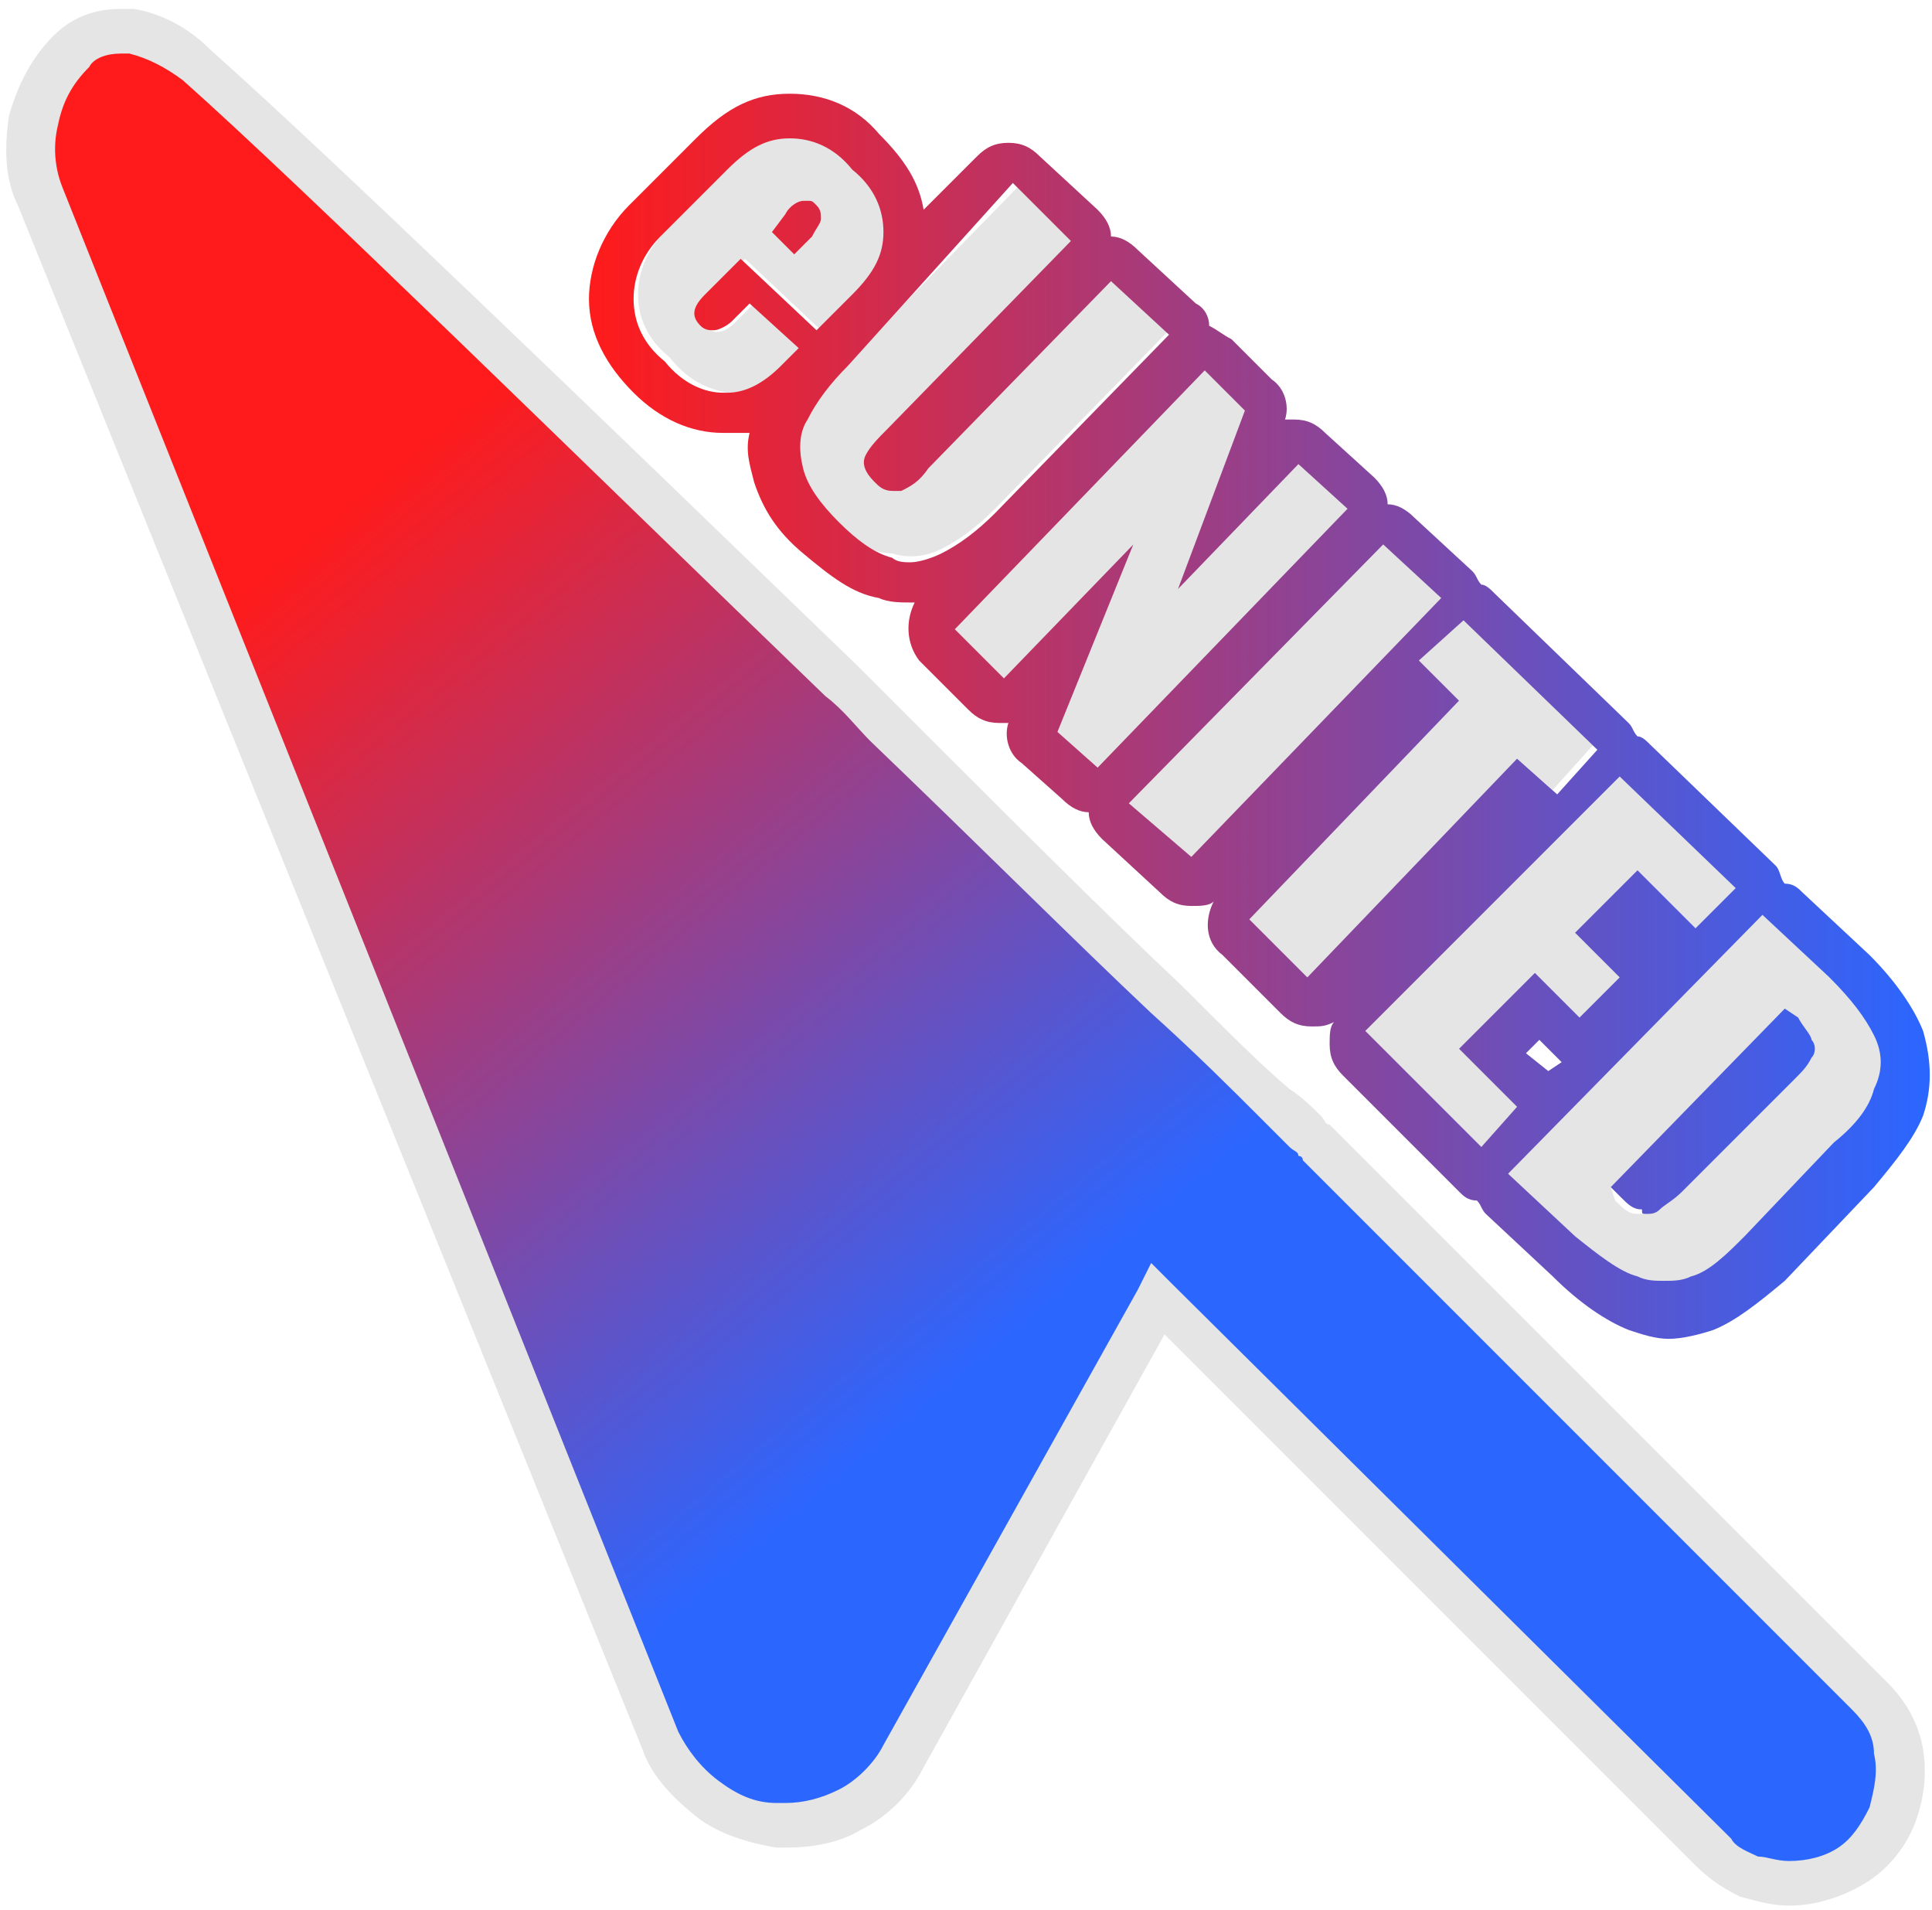 <?xml version="1.0" encoding="utf-8"?>
<!-- Generator: Adobe Illustrator 23.0.6, SVG Export Plug-In . SVG Version: 6.00 Build 0)  -->
<svg version="1.1" id="Calque_1" xmlns="http://www.w3.org/2000/svg" xmlns:xlink="http://www.w3.org/1999/xlink" x="0px" y="0px"
	 viewBox="0 0 43.3 42.8" style="enable-background:new 0 0 43.3 42.8;" xml:space="preserve">
<style type="text/css">
	.st0{fill:url(#SVGID_1_);}
	.st1{fill:#E5E5E5;}
	.st2{fill:url(#SVGID_2_);}
</style>
<g>
	
		<linearGradient id="SVGID_1_" gradientUnits="userSpaceOnUse" x1="6.531" y1="25.709" x2="21.8" y2="7.386" gradientTransform="matrix(1 0 0 -1 0 38.074)">
		<stop  offset="0" style="stop-color:#FF1B1B"/>
		<stop  offset="1" style="stop-color:#2B66FF"/>
	</linearGradient>
	<path class="st0" d="M40,42.2c-0.3,0-0.6-0.1-0.9-0.2c-0.3-0.1-0.6-0.3-0.8-0.5L26,29.1l-5.7,10.2c-0.3,0.5-0.7,0.9-1.2,1.2
		c-0.4,0.2-0.9,0.4-1.4,0.4c-0.1,0-0.1,0-0.2,0c-0.6,0-1.1-0.2-1.6-0.6c-0.5-0.3-0.8-0.8-1-1.3L0.9,4.4C0.7,3.8,0.6,3.2,0.7,2.7
		c0.1-0.6,0.4-1.1,0.8-1.5c0.3-0.3,0.7-0.5,1.1-0.5c0.1,0,0.2,0,0.3,0C3.5,0.8,4,1,4.4,1.4C7,3.8,12.9,9.6,18.8,15.3l1,1
		c2.4,2.3,4.6,4.5,6.3,6.1c1,0.9,1.8,1.7,2.4,2.3c0.3,0.3,0.5,0.5,0.7,0.6l0.2,0.2c0,0,0.1,0.1,0.1,0.1l12.3,12.3
		c0.3,0.4,0.6,0.8,0.7,1.3c0.1,0.5,0,1-0.1,1.4c-0.2,0.5-0.5,0.8-0.9,1.1C41,42,40.6,42.2,40,42.2C40.1,42.2,40,42.2,40,42.2z"/>
	<path class="st1" d="M2.7,1.2c0.1,0,0.1,0,0.2,0c0.4,0.1,0.8,0.3,1.2,0.6c2.7,2.4,8.8,8.4,14.4,13.8c0.4,0.3,0.7,0.7,1,1
		c2.4,2.3,4.6,4.5,6.3,6.1c1,0.9,1.8,1.7,2.4,2.3c0.3,0.3,0.5,0.5,0.7,0.7c0.1,0.1,0.2,0.1,0.2,0.2c0,0,0.1,0,0.1,0.1l0,0
		c0,0,0,0,0,0l12.3,12.3c0,0,0,0,0,0c0.3,0.3,0.5,0.6,0.5,1c0.1,0.4,0,0.8-0.1,1.2c-0.2,0.4-0.4,0.7-0.7,0.9
		c-0.3,0.2-0.7,0.3-1.1,0.3h0c0,0,0,0,0,0c-0.3,0-0.5-0.1-0.7-0.1c-0.2-0.1-0.5-0.2-0.6-0.4l0,0L26.3,28.8l-0.5-0.5l-0.3,0.6
		l-5.7,10.2l0,0c-0.2,0.4-0.6,0.8-1,1c-0.4,0.2-0.8,0.3-1.2,0.3c-0.1,0-0.1,0-0.2,0c-0.5,0-0.9-0.2-1.3-0.5
		c-0.4-0.3-0.7-0.7-0.9-1.1l0,0L1.4,4.2c0,0,0,0,0,0c-0.2-0.5-0.2-1-0.1-1.4c0.1-0.5,0.3-0.9,0.7-1.3C2.1,1.3,2.4,1.2,2.7,1.2
		 M2.7,0.2c-0.6,0-1.1,0.2-1.5,0.6c-0.5,0.5-0.8,1.1-1,1.8c-0.1,0.7-0.1,1.4,0.2,2l14,34.6c0.2,0.6,0.7,1.1,1.2,1.5
		c0.5,0.4,1.2,0.6,1.8,0.7c0.1,0,0.1,0,0.2,0c0.6,0,1.2-0.1,1.7-0.4c0.6-0.3,1.1-0.8,1.4-1.4l5.4-9.7l11.9,11.9
		c0.3,0.3,0.6,0.5,1,0.7c0.4,0.1,0.7,0.2,1.1,0.2c0.6,0,1.2-0.2,1.7-0.5c0.5-0.3,0.9-0.8,1.1-1.3c0.2-0.5,0.3-1.1,0.2-1.7
		c-0.1-0.6-0.4-1.1-0.8-1.5L29.9,25.3c0,0-0.1-0.1-0.1-0.1l0,0c-0.1,0-0.1-0.1-0.2-0.2c-0.2-0.2-0.4-0.4-0.7-0.6
		c-0.6-0.5-1.4-1.3-2.4-2.3c-1.7-1.6-3.9-3.8-6.2-6.1l-0.1-0.1l-1-1C13.3,9.2,7.4,3.5,4.7,1.1C4.2,0.6,3.6,0.3,3,0.2
		C2.9,0.2,2.8,0.2,2.7,0.2L2.7,0.2z"/>
</g>
<g>
	<path class="st1" d="M15,8c-0.5-0.4-0.7-0.9-0.7-1.4c0-0.5,0.2-1,0.6-1.4l1.5-1.5c0.4-0.4,0.9-0.7,1.4-0.6c0.5,0,1,0.2,1.4,0.7
		c0.5,0.4,0.7,0.9,0.7,1.4c0,0.5-0.2,0.9-0.7,1.4l-0.8,0.8l-1.7-1.6l-0.8,0.8c-0.3,0.3-0.3,0.5-0.1,0.7c0.2,0.2,0.4,0.2,0.7-0.1
		l0.4-0.4l1.1,1l-0.4,0.4c-0.4,0.4-0.8,0.6-1.3,0.6C15.8,8.7,15.4,8.5,15,8z M17.8,5.7l0.4-0.4c0.1-0.2,0.2-0.3,0.2-0.4
		c0-0.1,0-0.2-0.1-0.3c-0.1-0.1-0.2-0.1-0.3-0.1c-0.1,0-0.3,0.1-0.4,0.3l-0.3,0.4L17.8,5.7z M18.7,11.7c-0.4-0.4-0.7-0.8-0.8-1.2
		c-0.1-0.4-0.1-0.8,0.1-1.1c0.2-0.4,0.5-0.8,0.9-1.2l3.9-4L24,5.4l-4.1,4.2c-0.2,0.2-0.4,0.4-0.5,0.6c-0.1,0.2,0,0.4,0.2,0.6
		c0.2,0.2,0.4,0.2,0.6,0.1c0.2-0.1,0.4-0.2,0.6-0.5l4.1-4.2l1.3,1.2l-3.9,4c-0.4,0.4-0.8,0.7-1.2,0.9c-0.4,0.2-0.8,0.2-1.1,0.1
		C19.5,12.4,19.1,12.1,18.7,11.7z M27,8.3l0.9,0.9l-1.5,4l2.7-2.8l1.1,1l-5.6,5.8l-0.9-0.8l1.7-4.2l-2.9,3l-1.1-1.1L27,8.3z
		 M31,12.2l1.3,1.2l-5.6,5.8L25.3,18L31,12.2z M32.7,15.7l-0.9-0.9l0.9-1l3,2.9l-0.9,1L34,17l-4.7,4.9L28,20.6L32.7,15.7z
		 M36.3,17.4l2.6,2.5l-0.9,0.9l-1.3-1.3l-1.4,1.4l1,1l-0.9,0.9l-1-1l-1.7,1.7l1.3,1.3l-0.8,0.9l-2.6-2.6L36.3,17.4z M39.5,20.5
		l1.5,1.4c0.5,0.5,0.8,0.9,1,1.3c0.2,0.4,0.2,0.8,0,1.2c-0.1,0.4-0.4,0.8-0.9,1.2l-2,2.1c-0.4,0.4-0.8,0.8-1.2,0.9
		c-0.4,0.2-0.8,0.2-1.2,0c-0.4-0.1-0.9-0.5-1.4-0.9l-1.5-1.4L39.5,20.5z M36.2,26.9c0.2,0.2,0.3,0.3,0.5,0.3c0.1,0,0.3,0,0.4-0.1
		c0.1-0.1,0.3-0.2,0.5-0.4l2.5-2.5c0.2-0.2,0.3-0.3,0.4-0.5c0.1-0.1,0.1-0.3,0-0.4c0-0.1-0.2-0.3-0.3-0.5L40,22.6l-3.9,4L36.2,26.9z
		"/>
	<linearGradient id="SVGID_2_" gradientUnits="userSpaceOnUse" x1="13.239" y1="15.943" x2="43.134" y2="15.943">
		<stop  offset="0" style="stop-color:#FF1B1B"/>
		<stop  offset="1" style="stop-color:#2B66FF"/>
	</linearGradient>
	<path class="st2" d="M17.7,3.1C17.7,3.1,17.7,3.1,17.7,3.1c0.5,0,1,0.2,1.4,0.7c0.5,0.4,0.7,0.9,0.7,1.4c0,0.5-0.2,0.9-0.7,1.4
		l-0.8,0.8l-1.7-1.6l-0.8,0.8c-0.3,0.3-0.3,0.5-0.1,0.7c0.1,0.1,0.2,0.1,0.3,0.1c0.1,0,0.3-0.1,0.4-0.2l0.4-0.4l1.1,1l-0.4,0.4
		c-0.4,0.4-0.8,0.6-1.2,0.6c0,0,0,0-0.1,0c-0.4,0-0.9-0.2-1.3-0.7c-0.5-0.4-0.7-0.9-0.7-1.4c0-0.5,0.2-1,0.6-1.4l1.5-1.5
		C16.8,3.3,17.2,3.1,17.7,3.1 M17.8,5.7l0.4-0.4c0.1-0.2,0.2-0.3,0.2-0.4c0-0.1,0-0.2-0.1-0.3c-0.1-0.1-0.1-0.1-0.2-0.1
		c0,0-0.1,0-0.1,0c-0.1,0-0.3,0.1-0.4,0.3l-0.3,0.4L17.8,5.7 M22.7,4.1L24,5.4l-4.1,4.2c-0.2,0.2-0.4,0.4-0.5,0.6
		c-0.1,0.2,0,0.4,0.2,0.6c0.1,0.1,0.2,0.2,0.4,0.2c0.1,0,0.1,0,0.2,0c0.2-0.1,0.4-0.2,0.6-0.5l4.1-4.2l1.3,1.2l-3.9,4
		c-0.4,0.4-0.8,0.7-1.2,0.9c-0.2,0.1-0.5,0.2-0.7,0.2c-0.1,0-0.3,0-0.4-0.1c-0.4-0.1-0.8-0.4-1.2-0.8c-0.4-0.4-0.7-0.8-0.8-1.2
		c-0.1-0.4-0.1-0.8,0.1-1.1c0.2-0.4,0.5-0.8,0.9-1.2L22.7,4.1 M27,8.3l0.9,0.9l-1.5,4l2.7-2.8l1.1,1l-5.6,5.8l-0.9-0.8l1.7-4.2
		l-2.9,3l-1.1-1.1L27,8.3 M31,12.2l1.3,1.2l-5.6,5.8L25.3,18L31,12.2 M32.8,13.9l3,2.9l-0.9,1L34,17l-4.7,4.9L28,20.6l4.7-4.9
		l-0.9-0.9L32.8,13.9 M36.3,17.4l2.6,2.5l-0.9,0.9l-1.3-1.3l-1.4,1.4l1,1l-0.9,0.9l-1-1l-1.7,1.7l1.3,1.3l-0.8,0.9l-2.6-2.6
		L36.3,17.4 M39.5,20.5l1.5,1.4c0.5,0.5,0.8,0.9,1,1.3c0.2,0.4,0.2,0.8,0,1.2c-0.1,0.4-0.4,0.8-0.9,1.2l-2,2.1
		c-0.4,0.4-0.8,0.8-1.2,0.9c-0.2,0.1-0.4,0.1-0.6,0.1c-0.2,0-0.4,0-0.6-0.1c-0.4-0.1-0.9-0.5-1.4-0.9l-1.5-1.4L39.5,20.5 M36.9,27.2
		c0.1,0,0.2,0,0.3-0.1c0.1-0.1,0.3-0.2,0.5-0.4l2.5-2.5c0.2-0.2,0.3-0.3,0.4-0.5c0.1-0.1,0.1-0.3,0-0.4c0-0.1-0.2-0.3-0.3-0.5
		L40,22.6l-3.9,4l0.2,0.2c0.2,0.2,0.3,0.3,0.5,0.3C36.8,27.2,36.8,27.2,36.9,27.2 M17.7,2.1c-0.8,0-1.4,0.3-2.1,1l-1.5,1.5
		c-0.6,0.6-0.9,1.4-0.9,2.1c0,0.8,0.4,1.5,1,2.1c0.6,0.6,1.3,0.9,2,0.9c0,0,0.1,0,0.1,0c0.2,0,0.3,0,0.5,0c-0.1,0.4,0,0.7,0.1,1.1
		c0.2,0.6,0.5,1.1,1.1,1.6c0.6,0.5,1.1,0.9,1.7,1c0.2,0.1,0.5,0.1,0.7,0.1c0,0,0.1,0,0.1,0c-0.2,0.4-0.2,0.9,0.1,1.3l1.1,1.1
		c0.2,0.2,0.4,0.3,0.7,0.3c0,0,0,0,0,0c0.1,0,0.1,0,0.2,0c-0.1,0.3,0,0.7,0.3,0.9l0.9,0.8c0.2,0.2,0.4,0.3,0.6,0.3
		c0,0.2,0.1,0.4,0.3,0.6l1.3,1.2c0.2,0.2,0.4,0.3,0.7,0.3c0.2,0,0.4,0,0.5-0.1c-0.2,0.4-0.2,0.9,0.2,1.2l1.3,1.3
		c0.2,0.2,0.4,0.3,0.7,0.3c0,0,0,0,0,0c0.2,0,0.3,0,0.5-0.1c-0.1,0.1-0.1,0.3-0.1,0.5c0,0.3,0.1,0.5,0.3,0.7l2.6,2.6
		c0.1,0.1,0.2,0.2,0.4,0.2c0.1,0.1,0.1,0.2,0.2,0.3l1.5,1.4c0.6,0.6,1.2,1,1.7,1.2c0.3,0.1,0.6,0.2,0.9,0.2c0.3,0,0.7-0.1,1-0.2
		c0.5-0.2,1-0.6,1.6-1.1l2-2.1c0.5-0.6,0.9-1.1,1.1-1.6c0.2-0.6,0.2-1.2,0-1.9c-0.2-0.5-0.6-1.1-1.2-1.7l-1.5-1.4
		c-0.1-0.1-0.2-0.2-0.4-0.2c-0.1-0.1-0.1-0.3-0.2-0.4L37,16.7c-0.1-0.1-0.2-0.2-0.3-0.2c-0.1-0.1-0.1-0.2-0.2-0.3l-3-2.9
		c-0.1-0.1-0.2-0.2-0.3-0.2c-0.1-0.1-0.1-0.2-0.2-0.3l-1.3-1.2c-0.2-0.2-0.4-0.3-0.6-0.3c0-0.2-0.1-0.4-0.3-0.6l-1.1-1
		c-0.2-0.2-0.4-0.3-0.7-0.3c-0.1,0-0.1,0-0.2,0c0.1-0.3,0-0.7-0.3-0.9l-0.9-0.9c-0.2-0.1-0.3-0.2-0.5-0.3c0-0.2-0.1-0.4-0.3-0.5
		l-1.3-1.2c-0.2-0.2-0.4-0.3-0.6-0.3c0-0.2-0.1-0.4-0.3-0.6l-1.3-1.2c-0.2-0.2-0.4-0.3-0.7-0.3c-0.3,0-0.5,0.1-0.7,0.3l-1.2,1.2
		c-0.1-0.6-0.4-1.1-1-1.7C19.2,2.4,18.5,2.1,17.7,2.1C17.7,2.1,17.7,2.1,17.7,2.1L17.7,2.1z M36.8,20.9L36.8,20.9l0.5,0.5l0,0
		c0-0.1-0.1-0.2-0.2-0.2L36.8,20.9L36.8,20.9z M34.2,23.6l0.3-0.3l0.3,0.3c0.1,0.1,0.1,0.1,0.2,0.2L34.7,24L34.2,23.6L34.2,23.6z"/>
</g>
</svg>

